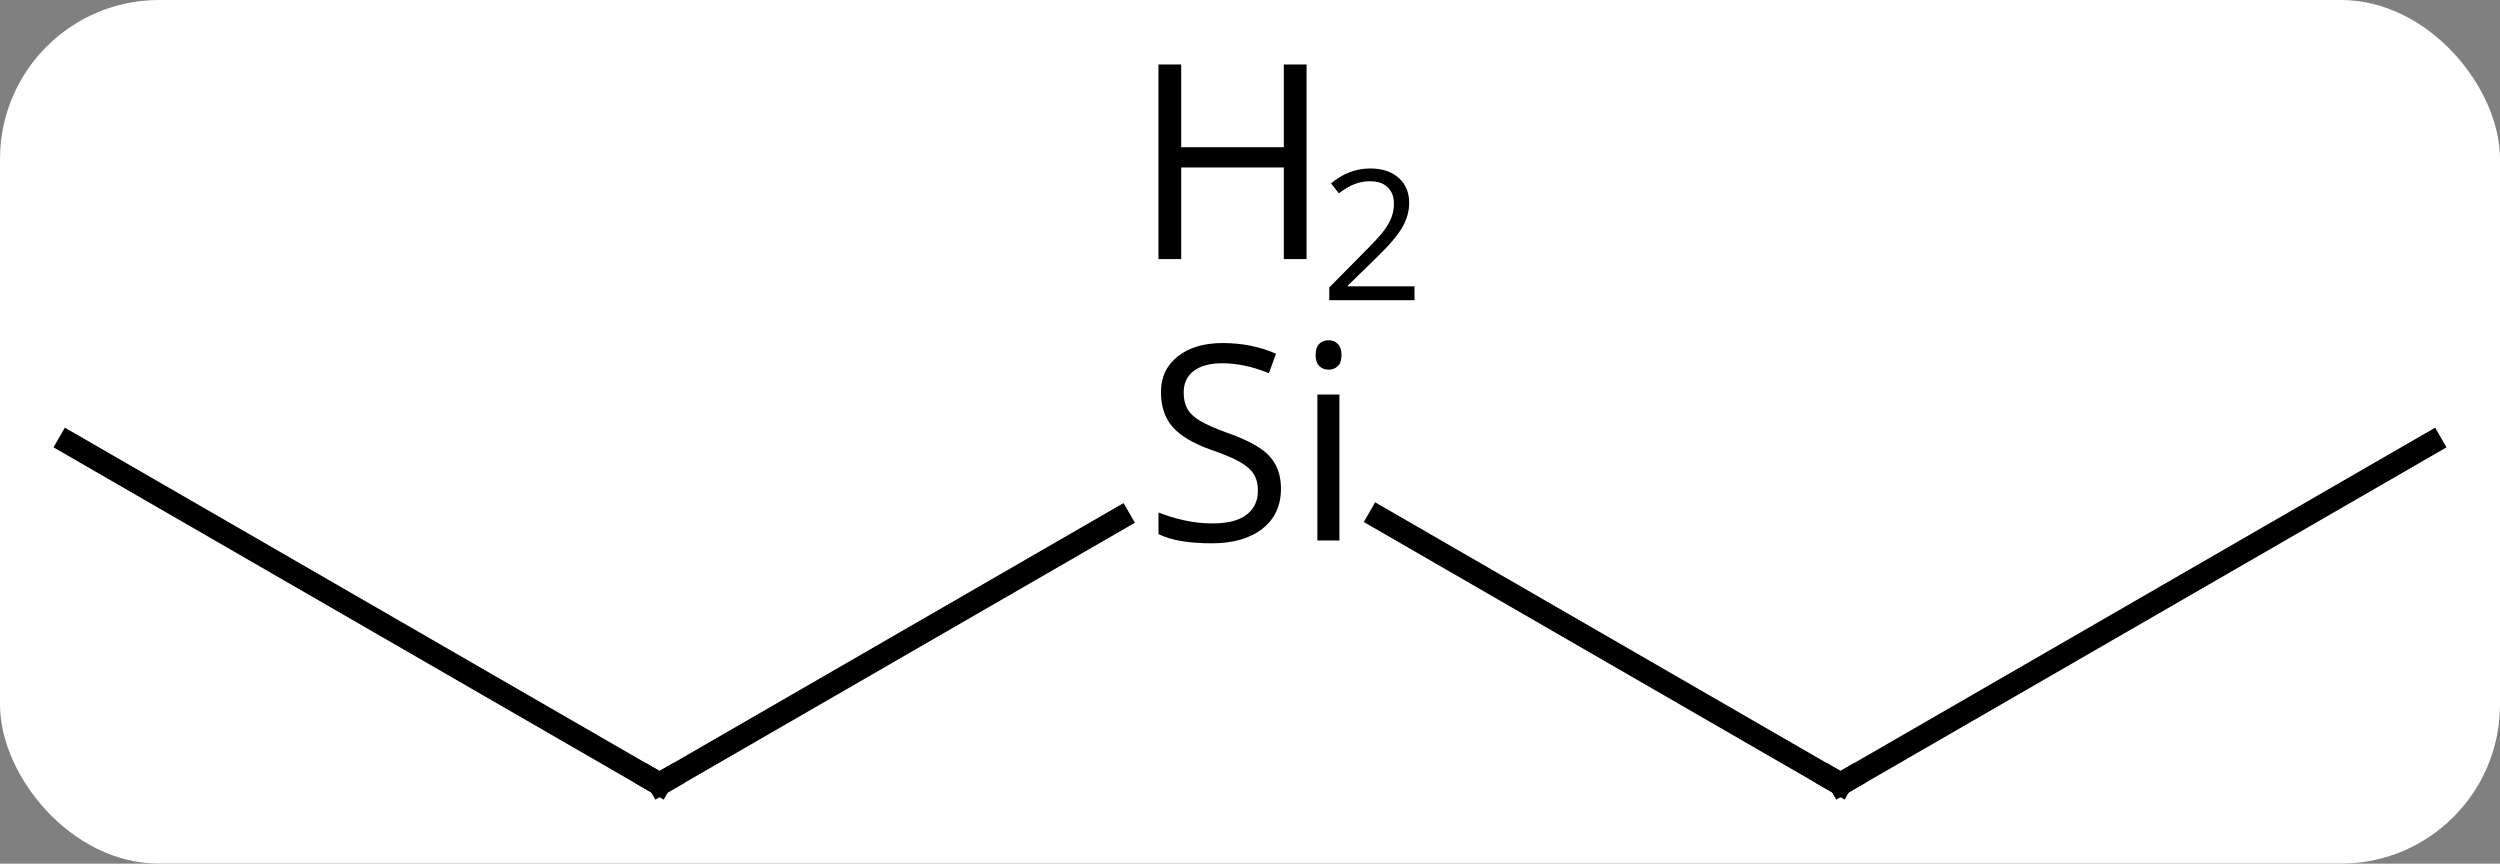 <svg width="110" viewBox="0 0 110 38" style="fill-opacity:1; color-rendering:auto; color-interpolation:auto; text-rendering:auto; stroke:black; stroke-linecap:square; stroke-miterlimit:10; shape-rendering:auto; stroke-opacity:1; fill:black; stroke-dasharray:none; font-weight:normal; stroke-width:1; font-family:'Open Sans'; font-style:normal; stroke-linejoin:miter; font-size:12; stroke-dashoffset:0; image-rendering:auto;" height="38" class="cas-substance-image" xmlns:xlink="http://www.w3.org/1999/xlink" xmlns="http://www.w3.org/2000/svg"><rect x="0" y="0" width="110" height="38" fill="#808080" stroke="none"/><svg class="cas-substance-single-component"><rect y="0" x="0" width="110" stroke="none" ry="7" rx="7" height="38" fill="white" class="cas-substance-group"/><svg y="0" x="0" width="110" viewBox="0 0 110 38" style="fill:black;" height="38" class="cas-substance-single-component-image"><svg><g><g transform="translate(55,27)" style="text-rendering:geometricPrecision; color-rendering:optimizeQuality; color-interpolation:linearRGB; stroke-linecap:butt; image-rendering:optimizeQuality;"><line y2="7.5" y1="-4.182" x2="-25.98" x1="-5.747" style="fill:none;"/><line y2="7.5" y1="-4.215" x2="25.98" x1="5.689" style="fill:none;"/><line y2="-7.5" y1="7.5" x2="-51.963" x1="-25.98" style="fill:none;"/><line y2="-7.5" y1="7.5" x2="51.963" x1="25.98" style="fill:none;"/><path style="stroke-linecap:square; stroke:none;" d="M1.363 -5.5 Q1.363 -4.375 0.543 -3.734 Q-0.277 -3.094 -1.684 -3.094 Q-3.215 -3.094 -4.027 -3.5 L-4.027 -4.453 Q-3.496 -4.234 -2.879 -4.102 Q-2.262 -3.969 -1.652 -3.969 Q-0.652 -3.969 -0.152 -4.352 Q0.348 -4.734 0.348 -5.406 Q0.348 -5.844 0.168 -6.133 Q-0.012 -6.422 -0.426 -6.664 Q-0.84 -6.906 -1.699 -7.203 Q-2.887 -7.625 -3.402 -8.211 Q-3.918 -8.797 -3.918 -9.75 Q-3.918 -10.734 -3.176 -11.32 Q-2.434 -11.906 -1.199 -11.906 Q0.066 -11.906 1.145 -11.438 L0.832 -10.578 Q-0.231 -11.016 -1.23 -11.016 Q-2.027 -11.016 -2.473 -10.68 Q-2.918 -10.344 -2.918 -9.734 Q-2.918 -9.297 -2.754 -9.008 Q-2.59 -8.719 -2.199 -8.484 Q-1.809 -8.25 -0.996 -7.953 Q0.348 -7.484 0.856 -6.93 Q1.363 -6.375 1.363 -5.5 ZM3.934 -3.219 L2.965 -3.219 L2.965 -9.641 L3.934 -9.641 L3.934 -3.219 ZM2.887 -11.375 Q2.887 -11.719 3.051 -11.875 Q3.215 -12.031 3.465 -12.031 Q3.699 -12.031 3.863 -11.867 Q4.027 -11.703 4.027 -11.375 Q4.027 -11.047 3.863 -10.891 Q3.699 -10.734 3.465 -10.734 Q3.215 -10.734 3.051 -10.891 Q2.887 -11.047 2.887 -11.375 Z"/><path style="stroke-linecap:square; stroke:none;" d="M2.488 -15.6 L1.488 -15.6 L1.488 -19.631 L-3.027 -19.631 L-3.027 -15.6 L-4.027 -15.6 L-4.027 -24.163 L-3.027 -24.163 L-3.027 -20.522 L1.488 -20.522 L1.488 -24.163 L2.488 -24.163 L2.488 -15.6 Z"/><path style="stroke-linecap:square; stroke:none;" d="M7.238 -13.791 L3.488 -13.791 L3.488 -14.353 L4.988 -15.869 Q5.676 -16.556 5.894 -16.853 Q6.113 -17.15 6.223 -17.431 Q6.332 -17.712 6.332 -18.041 Q6.332 -18.494 6.059 -18.759 Q5.785 -19.025 5.285 -19.025 Q4.941 -19.025 4.621 -18.908 Q4.301 -18.791 3.91 -18.494 L3.566 -18.931 Q4.348 -19.587 5.285 -19.587 Q6.082 -19.587 6.543 -19.173 Q7.004 -18.759 7.004 -18.072 Q7.004 -17.525 6.699 -16.994 Q6.394 -16.462 5.551 -15.65 L4.301 -14.431 L4.301 -14.4 L7.238 -14.4 L7.238 -13.791 Z"/><path style="fill:none; stroke-miterlimit:5;" d="M-25.547 7.25 L-25.98 7.5 L-26.413 7.25"/><path style="fill:none; stroke-miterlimit:5;" d="M25.547 7.25 L25.98 7.5 L26.413 7.25"/></g></g></svg></svg></svg></svg>